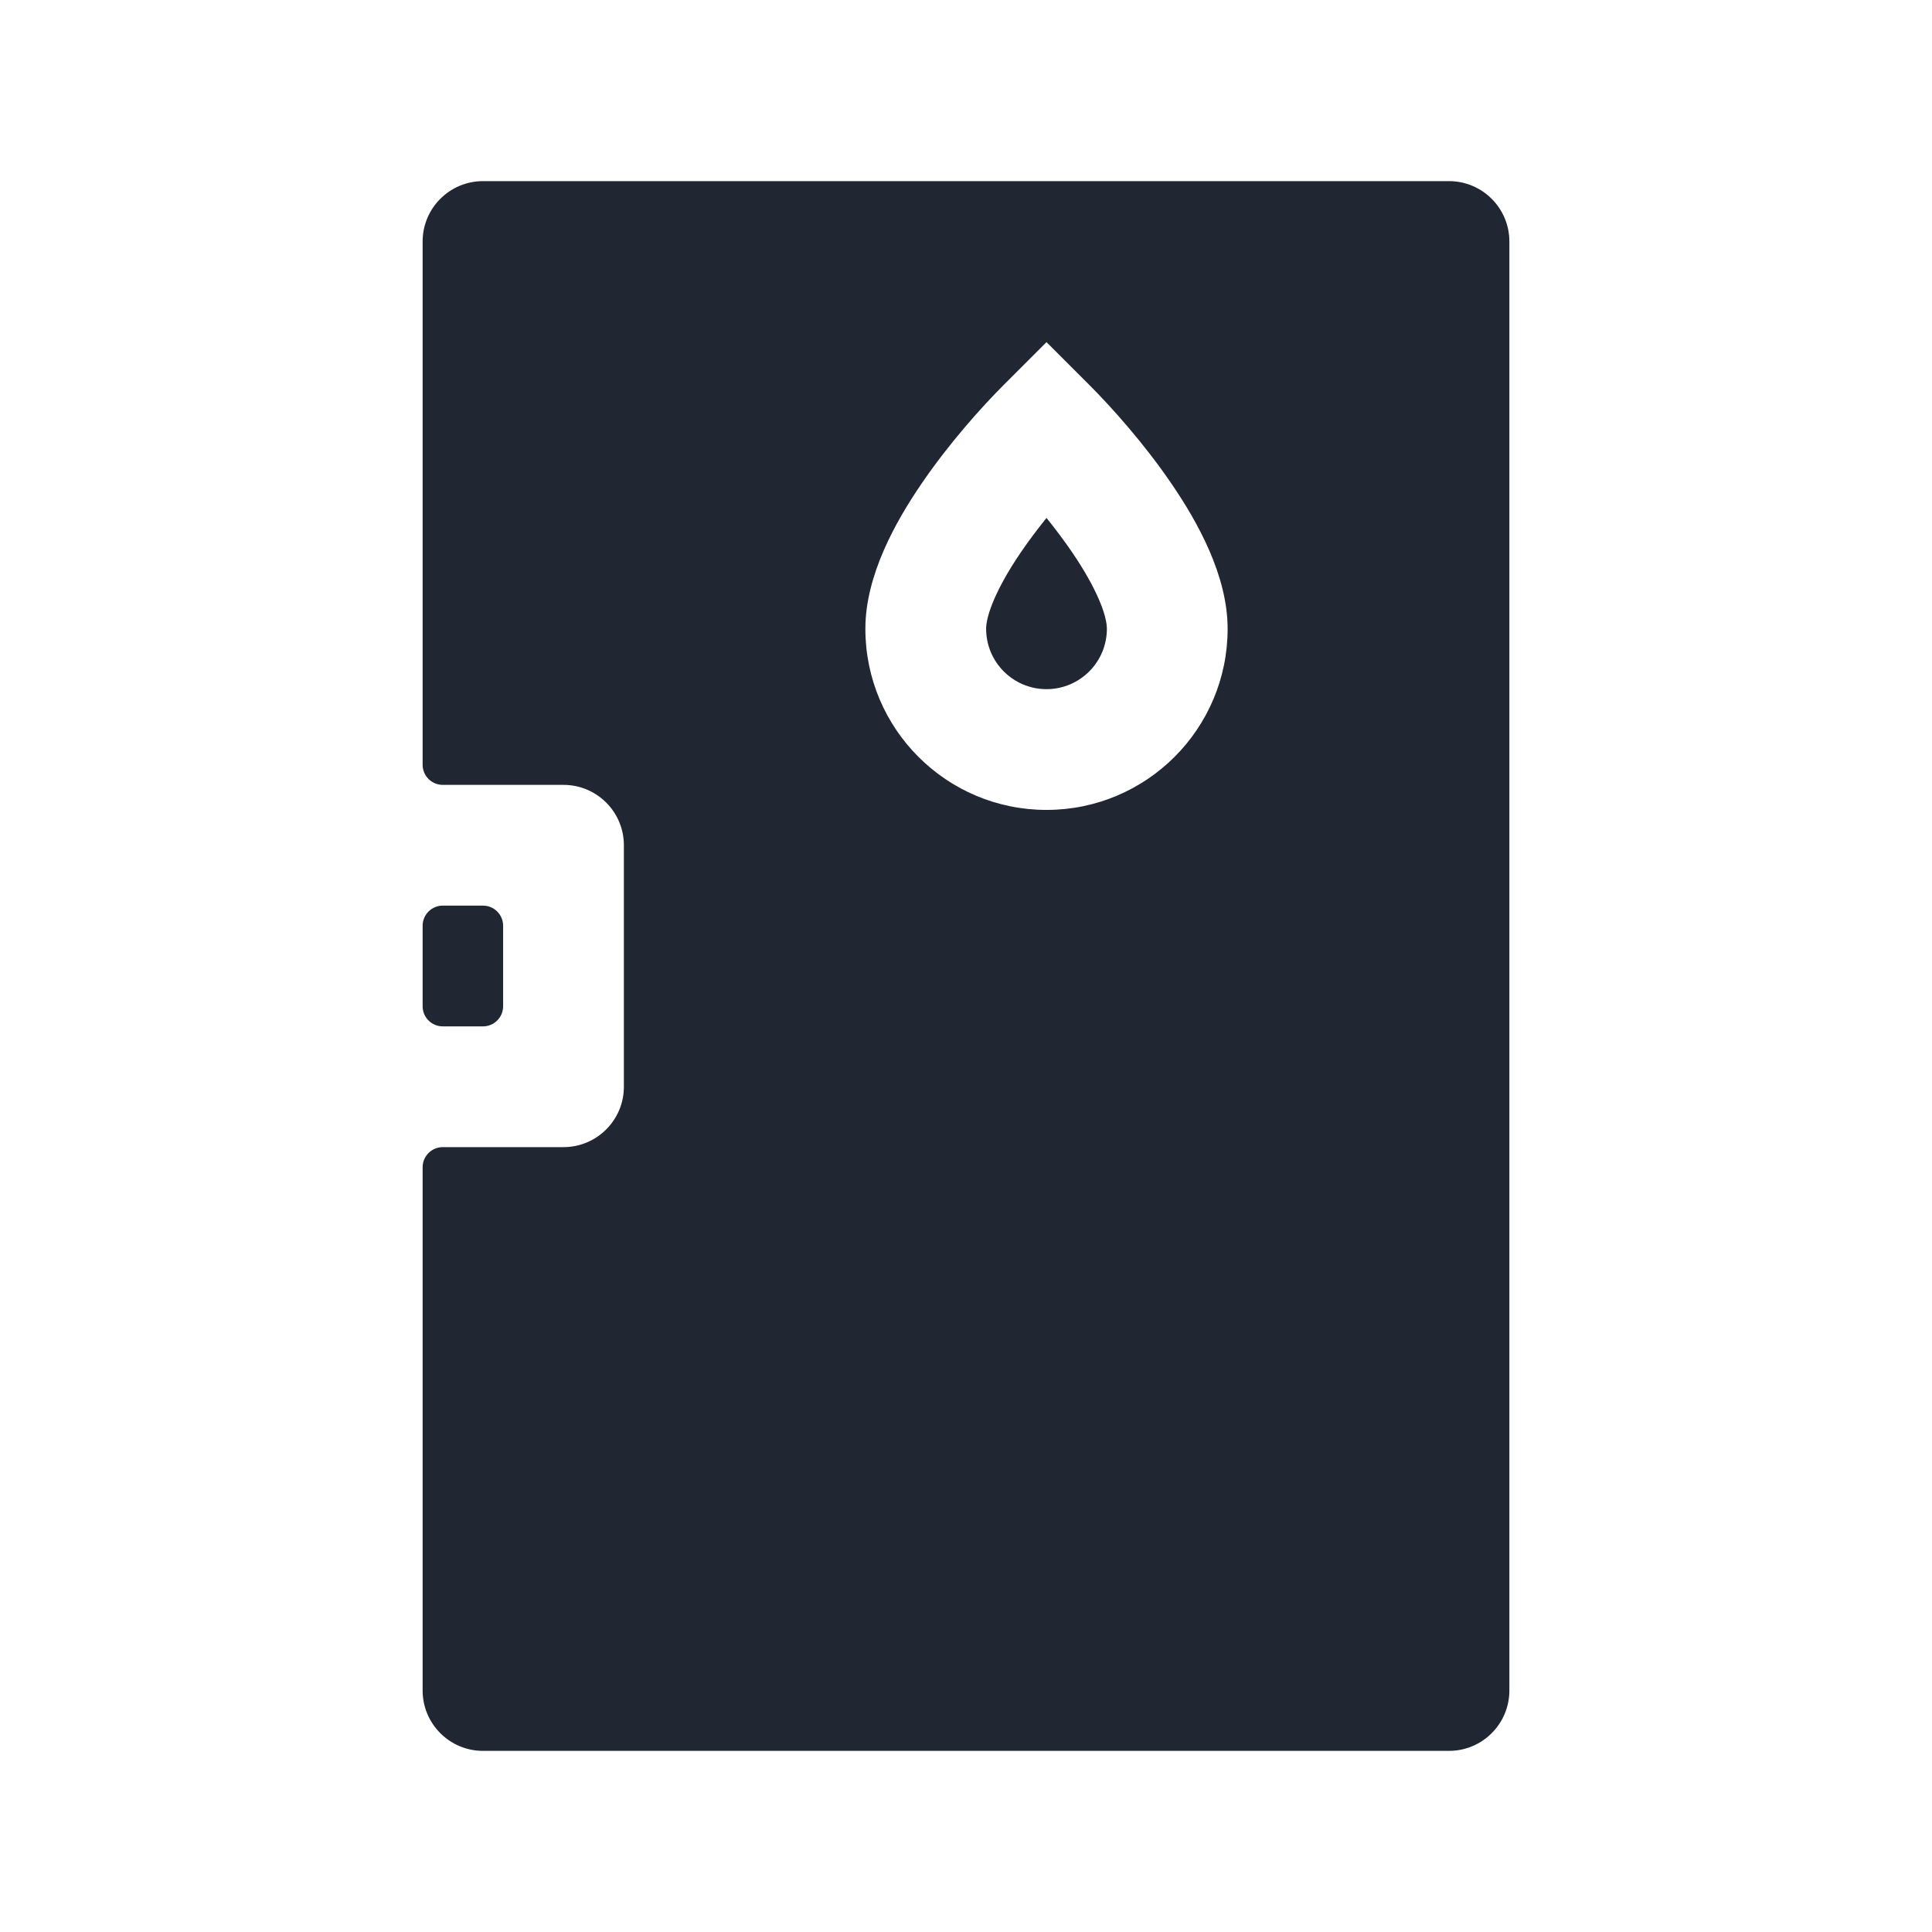 <svg width="24" height="24" viewBox="0 0 24 24" fill="none" xmlns="http://www.w3.org/2000/svg">
<path fill-rule="evenodd" clip-rule="evenodd" d="M5.25 3C5.25 2.586 5.586 2.25 6 2.25H18C18.414 2.25 18.75 2.586 18.75 3V21C18.75 21.414 18.414 21.75 18 21.75H6C5.586 21.75 5.25 21.414 5.25 21V14.5C5.25 14.362 5.362 14.25 5.5 14.25H7C7.414 14.25 7.75 13.914 7.75 13.5V10.5C7.75 10.086 7.414 9.75 7 9.75H5.5C5.362 9.75 5.25 9.638 5.25 9.5V3ZM5.5 12.75C5.362 12.75 5.25 12.638 5.25 12.5V11.5C5.25 11.362 5.362 11.25 5.5 11.25H6C6.138 11.25 6.25 11.362 6.25 11.5V12.5C6.25 12.638 6.138 12.75 6 12.75H5.5ZM13.53 4.78L13 4.25L12.47 4.78C12.196 5.054 11.788 5.508 11.443 6.015C11.122 6.486 10.75 7.151 10.75 7.811C10.75 9.053 11.757 10.061 13 10.061C14.243 10.061 15.25 9.053 15.25 7.811C15.25 7.151 14.878 6.486 14.557 6.015C14.212 5.508 13.804 5.054 13.53 4.78ZM12.25 7.811C12.25 7.642 12.378 7.306 12.682 6.86C12.783 6.712 12.892 6.568 13 6.434C13.108 6.568 13.217 6.712 13.318 6.86C13.622 7.306 13.75 7.642 13.75 7.811C13.75 8.225 13.414 8.561 13 8.561C12.586 8.561 12.25 8.225 12.25 7.811Z" fill="#202733"/>
</svg>
